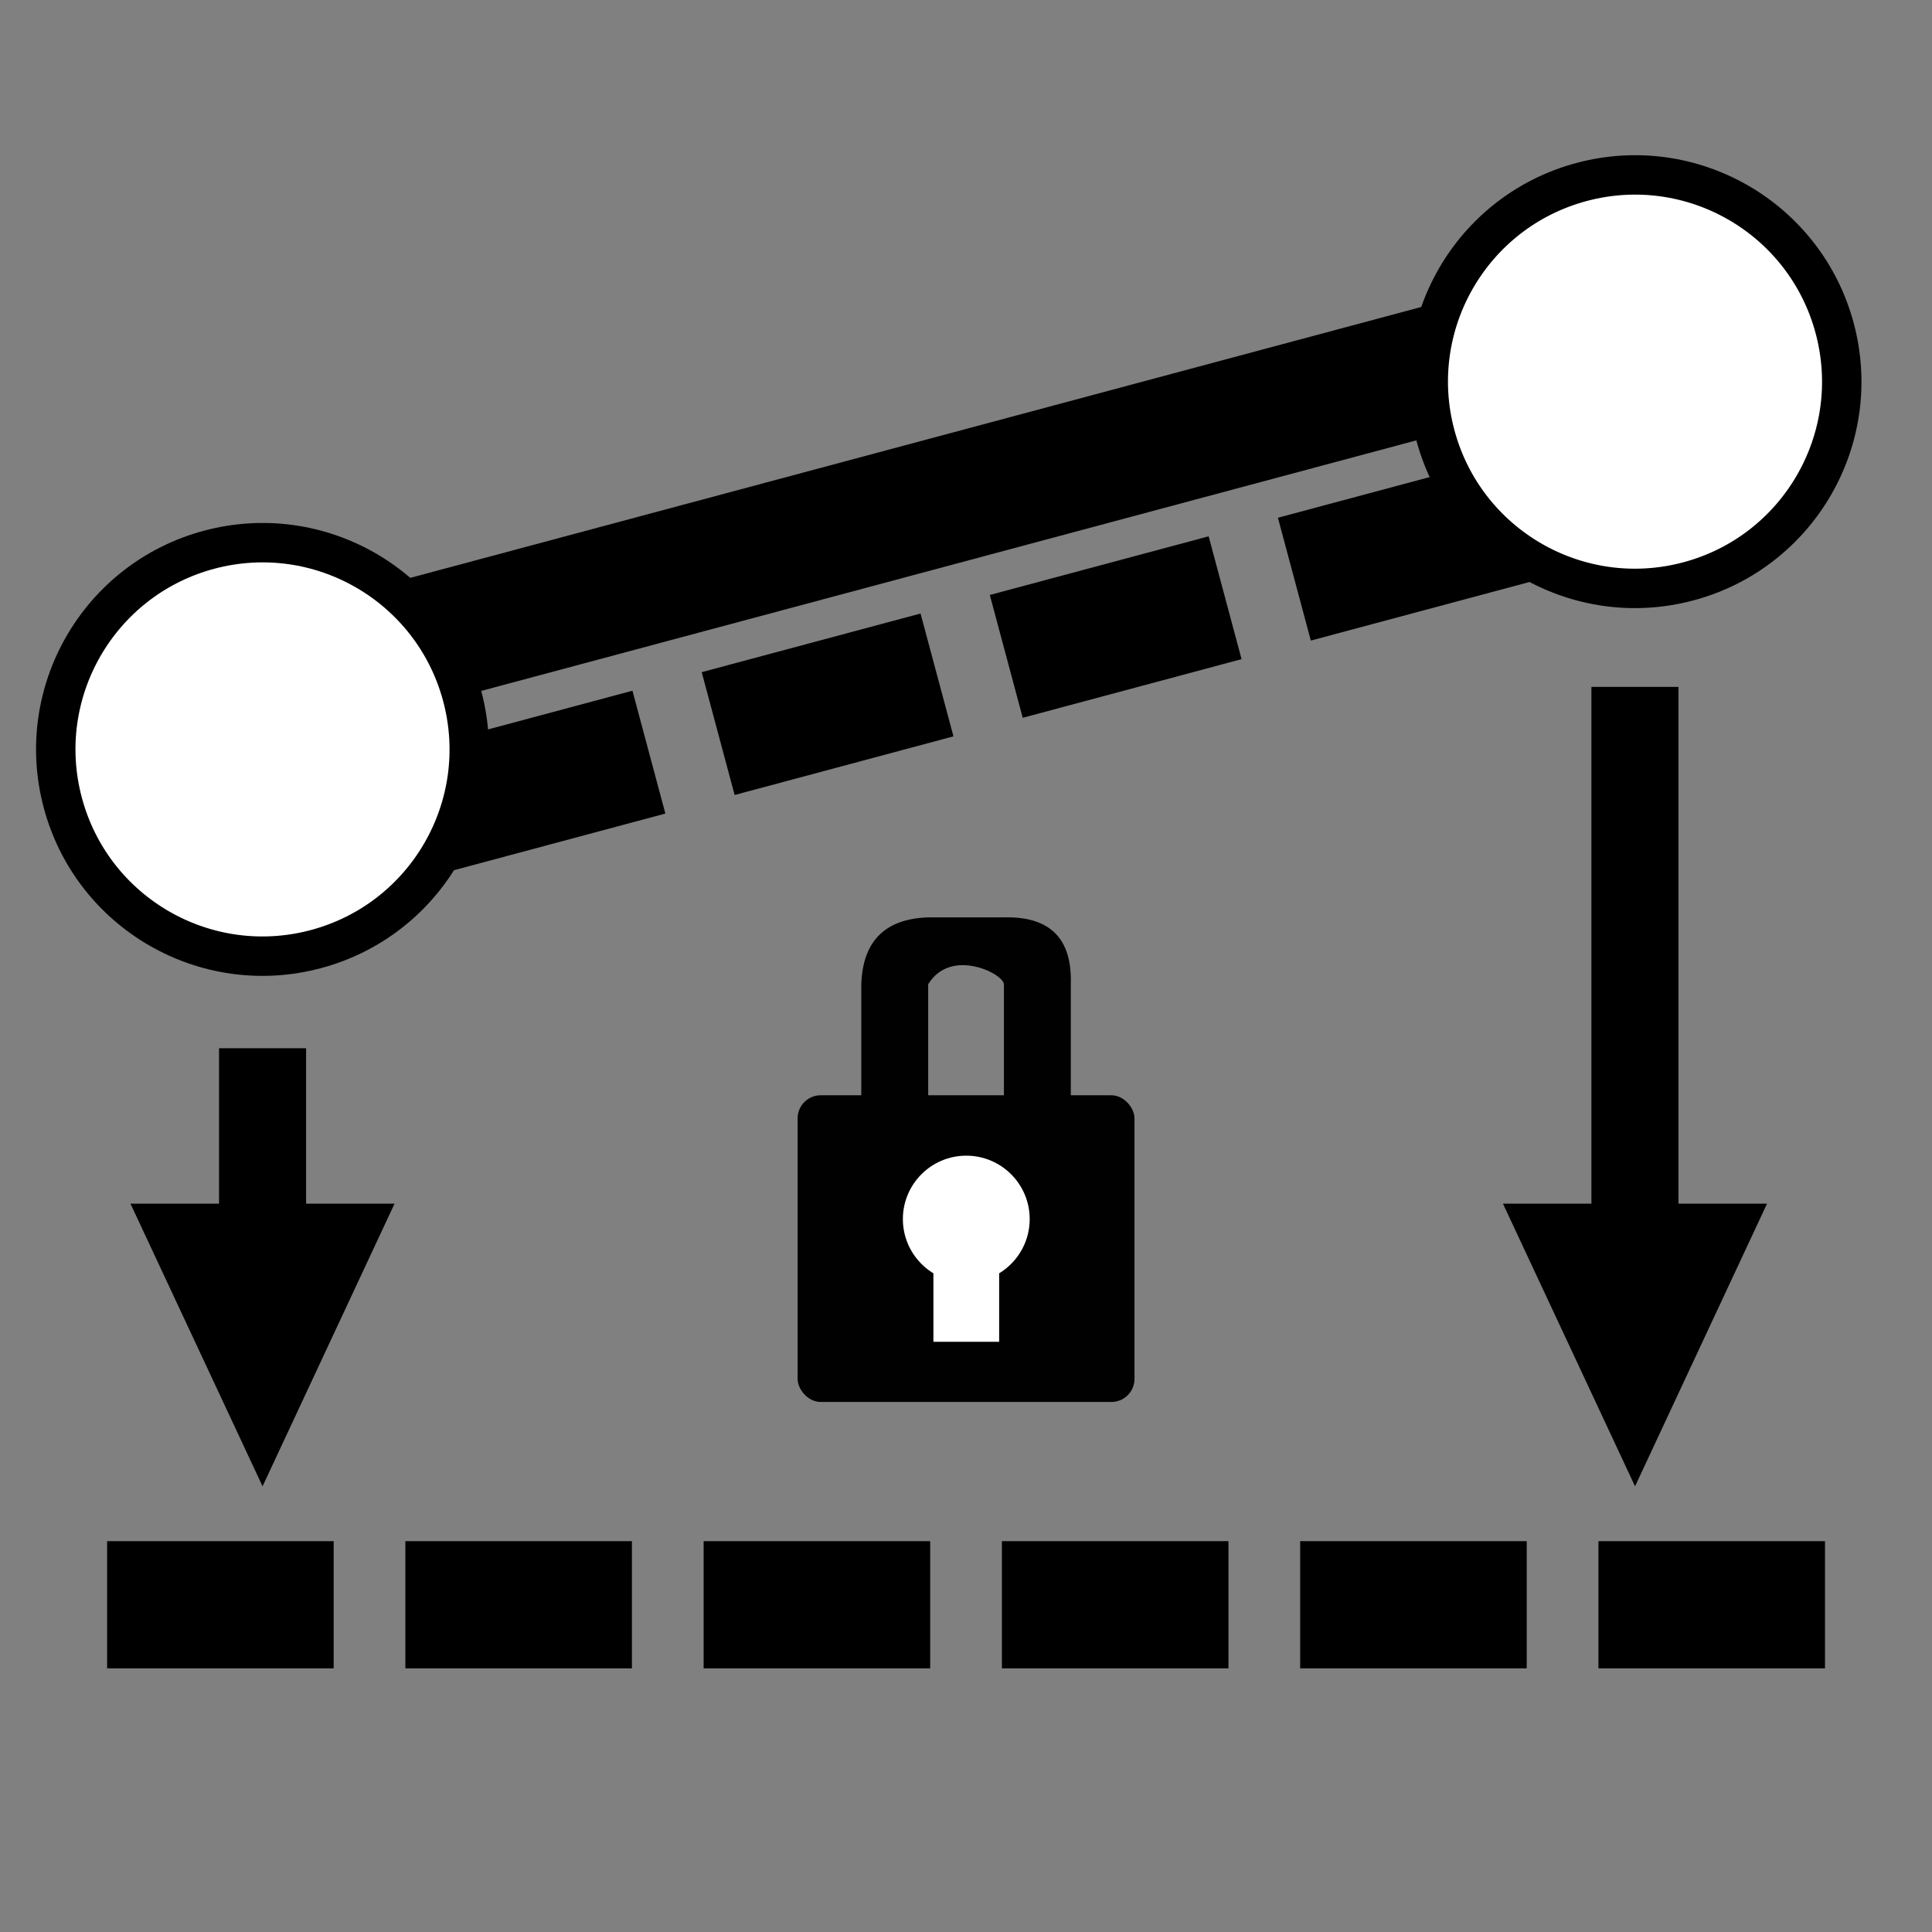 <?xml version="1.0" encoding="UTF-8" standalone="no"?>
<!-- Created with Inkscape (http://www.inkscape.org/) -->

<svg
   width="19.264mm"
   height="19.265mm"
   viewBox="0 0 19.264 19.265"
   version="1.1"
   id="svg5"
   inkscape:version="1.2 (dc2aedaf03, 2022-05-15)"
   sodipodi:docname="icons.svg"
   xml:space="preserve"
   xmlns:inkscape="http://www.inkscape.org/namespaces/inkscape"
   xmlns:sodipodi="http://sodipodi.sourceforge.net/DTD/sodipodi-0.dtd"
   xmlns="http://www.w3.org/2000/svg"
   xmlns:svg="http://www.w3.org/2000/svg"><rect x="0" y="0" width="19.264" height="19.265" fill="#808080" stroke="none"/><sodipodi:namedview
     id="namedview7"
     pagecolor="#ffffff"
     bordercolor="#666666"
     borderopacity="1.0"
     inkscape:showpageshadow="2"
     inkscape:pageopacity="0.0"
     inkscape:pagecheckerboard="0"
     inkscape:deskcolor="#d1d1d1"
     inkscape:document-units="mm"
     showgrid="false"
     inkscape:zoom="1"
     inkscape:cx="428"
     inkscape:cy="583.5"
     inkscape:window-width="1729"
     inkscape:window-height="1314"
     inkscape:window-x="2580"
     inkscape:window-y="32"
     inkscape:window-maximized="0"
     inkscape:current-layer="layer1" /><defs
     id="defs2" /><g
     inkscape:label="Layer 1"
     inkscape:groupmode="layer"
     id="layer1"
     transform="translate(-38.568,-135.57)"><rect
       style="fill:#c9c9c9;fill-opacity:0;stroke:none;stroke-width:0.375;stroke-linecap:round;stroke-linejoin:round;stop-color:#000000"
       id="rect38528"
       width="19.264"
       height="19.264"
       x="38.568"
       y="135.57"
       inkscape:export-filename="cursor.svg"
       inkscape:export-xdpi="90"
       inkscape:export-ydpi="90" /><path
       style="fill:#000000;fill-opacity:0;stroke:#000000;stroke-width:1.268;stroke-linecap:square;stroke-linejoin:miter;stroke-dasharray:0.991, 1.983;stroke-dashoffset:0;stroke-opacity:1;stop-color:#000000"
       d="m 40.596,144.26 15.841,-4.245"
       id="path38530"
       sodipodi:nodetypes="cc" /><path
       style="fill:#000000;fill-opacity:0;stroke:#000000;stroke-width:1.272;stroke-linecap:square;stroke-linejoin:miter;stroke-dasharray:none;stroke-dashoffset:0;stroke-opacity:1;stop-color:#000000"
       d="m 40.17,142.657 15.314,-4.103"
       id="path38532"
       sodipodi:nodetypes="cc" /><circle
       style="fill:#ffffff;fill-opacity:1;stroke:#000000;stroke-width:0.393;stroke-linecap:square;stroke-linejoin:miter;stroke-dasharray:none;stroke-dashoffset:0;stroke-opacity:1;stop-color:#000000"
       id="circle38534"
       cx="2.76"
       cy="148.828"
       r="2.061"
       transform="rotate(-15)" /><circle
       style="fill:#ffffff;fill-opacity:1;stroke:#000000;stroke-width:0.393;stroke-linecap:square;stroke-linejoin:miter;stroke-dasharray:none;stroke-dashoffset:0;stroke-opacity:1;stop-color:#000000"
       id="circle38536"
       cx="16.928"
       cy="148.828"
       r="2.061"
       transform="rotate(-15)" /><path
       style="fill:#000000;fill-opacity:0;stroke:#000000;stroke-width:1.268;stroke-linecap:square;stroke-linejoin:miter;stroke-dasharray:0.991, 1.983;stroke-dashoffset:0;stroke-opacity:1;stop-color:#000000"
       d="M 40.27,151.571 H 56.67"
       id="path38538"
       sodipodi:nodetypes="cc" /><rect
       style="fill:#000000;fill-opacity:1;stroke:none;stroke-width:1.104;stroke-linecap:square;stroke-linejoin:miter;stroke-dasharray:none;stroke-dashoffset:0;stroke-opacity:1;stop-color:#000000"
       id="rect38540"
       width="0.868"
       height="6.004"
       x="54.436"
       y="142.419"
       ry="0" /><path
       id="path38542"
       style="fill:#000000;fill-opacity:1;stroke-width:2.239;stroke-linecap:square;stop-color:#000000"
       d="m 53.554,147.572 h 2.633 l -1.316,2.818 z"
       sodipodi:nodetypes="cccc" /><rect
       style="fill:#000000;fill-opacity:1;stroke:none;stroke-width:0.698;stroke-linecap:square;stroke-linejoin:miter;stroke-dasharray:none;stroke-dashoffset:0;stroke-opacity:1;stop-color:#000000"
       id="rect38546"
       width="0.868"
       height="2.401"
       x="40.752"
       y="146.022"
       ry="0" /><path
       id="path38548"
       style="fill:#000000;fill-opacity:1;stroke-width:2.239;stroke-linecap:square;stop-color:#000000"
       d="m 39.869,147.572 h 2.633 l -1.316,2.818 z"
       sodipodi:nodetypes="cccc" /><rect
       style="fill:#010101;fill-opacity:1;stroke:none;stroke-width:0.098;stroke-linecap:square;stroke-linejoin:miter;stroke-dasharray:none;stroke-dashoffset:0;stroke-opacity:1;stop-color:#000000"
       id="rect29971-7-2"
       width="3.359"
       height="3.058"
       x="46.521"
       y="146.491"
       ry="0.23" /><path
       id="path29973-1-9"
       style="fill:#010101;fill-opacity:1;stroke:none;stroke-width:0.098;stroke-linecap:square;stroke-linejoin:miter;stroke-dasharray:none;stroke-dashoffset:0;stroke-opacity:1;stop-color:#000000"
       d="m 47.156,145.384 v 3.858 h 0.667 v -3.858 c 0.228,-0.372 0.754,-0.102 0.755,0 v 1.422 h 0.667 v -1.422 c 0.015,-0.468 -0.219,-0.678 -0.667,-0.667 h -0.755 c -0.416,0.014 -0.652,0.222 -0.667,0.667 z"
       sodipodi:nodetypes="ccccccccccc" /><g
       id="g29979-1-3"
       transform="matrix(0.365,0,0,0.365,22.682,136.962)"><circle
         style="fill:#ffffff;fill-opacity:1;stroke:none;stroke-width:0.268;stroke-linecap:square;stroke-linejoin:miter;stroke-dasharray:none;stroke-dashoffset:0;stroke-opacity:1;stop-color:#000000"
         id="circle29975-5-9"
         cx="69.92"
         cy="29.489"
         r="1.732" /><rect
         style="fill:#ffffff;fill-opacity:1;stroke:none;stroke-width:0.268;stroke-linecap:square;stroke-linejoin:miter;stroke-dasharray:none;stroke-dashoffset:0;stroke-opacity:1;stop-color:#000000"
         id="rect29977-9-0"
         width="1.796"
         height="2.971"
         x="69.022"
         y="29.87" /></g></g></svg>
